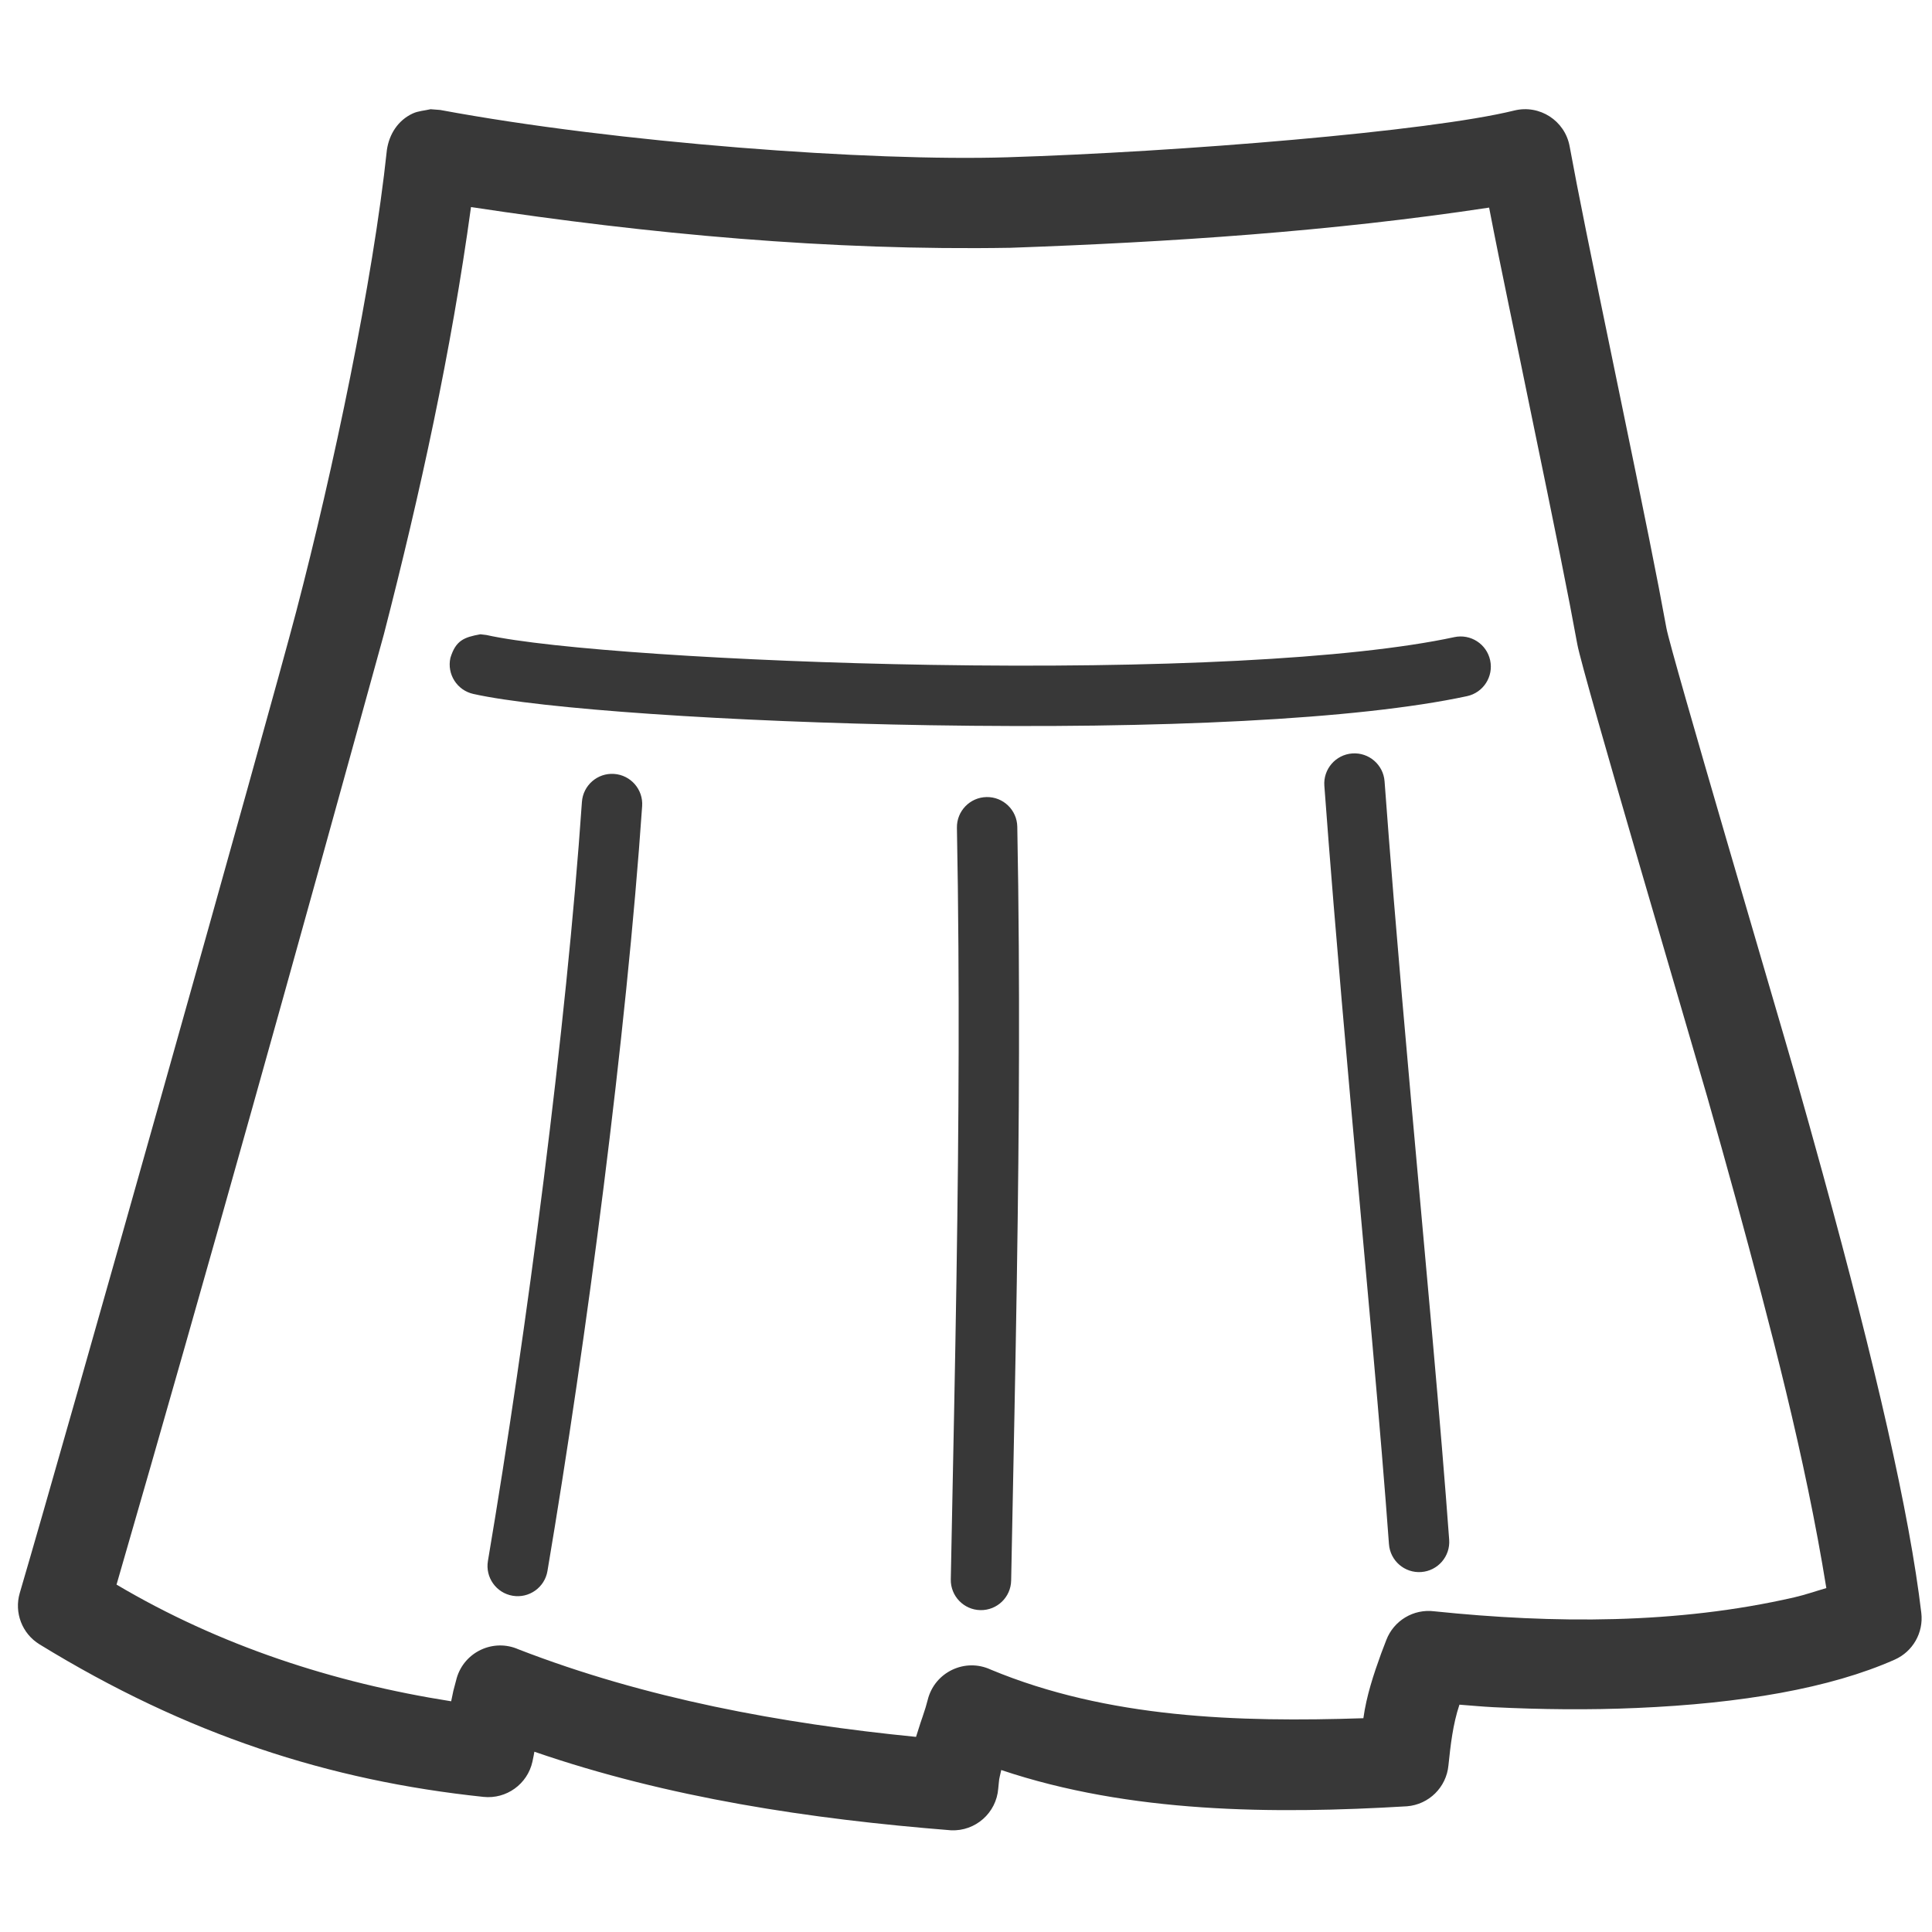 <?xml version="1.0" encoding="UTF-8"?>
<!DOCTYPE svg PUBLIC "-//W3C//DTD SVG 1.1//EN" "http://www.w3.org/Graphics/SVG/1.1/DTD/svg11.dtd">
<svg version="1.1" xmlns="http://www.w3.org/2000/svg" xmlns:xlink="http://www.w3.org/1999/xlink" x="0" y="0" width="256" height="256" viewBox="0, 0, 256, 256">
  <g id="レイヤー_1">
    <path d="M57.056,14.471 L58.332,14.571 C81.772,18.929 115.326,21.408 133.509,20.839 C156.212,20.13 189.362,17.43 200.645,14.645 C204,13.817 207.359,15.986 207.984,19.384 C209.154,25.742 210.486,32.3 214.385,51.166 C214.411,51.29 214.411,51.29 214.437,51.414 C217.99,68.607 219.599,76.573 220.809,83.227 C221.396,86.452 235.749,134.992 237.757,142.045 C239.084,146.71 240.335,151.178 241.519,155.492 C248.527,181.028 253.027,200.551 254.583,213.722 C254.892,216.333 253.464,218.841 251.061,219.909 C242.502,223.713 230.681,225.725 216.897,226.314 C210.561,226.59 204.215,226.523 197.882,226.211 C196.38,226.137 194.883,225.989 193.384,225.878 C192.51,228.477 192.21,231.218 191.925,233.93 C191.649,236.827 189.335,239.108 186.435,239.342 C168.695,240.402 149.695,240.259 132.67,234.537 C132.313,236.15 132.446,235.333 132.273,236.99 C132.024,240.222 129.253,242.672 126.015,242.523 C107.399,241.044 88.527,238.225 70.807,232.111 C70.697,232.757 70.775,232.315 70.55,233.431 C69.888,236.409 67.098,238.416 64.065,238.097 C43.622,235.945 24.802,229.89 5.237,217.884 C2.927,216.467 1.854,213.676 2.62,211.076 C8.621,190.699 35.566,95.101 39.256,81.011 C44.168,62.254 49.418,37.281 51.269,19.837 C51.581,17.771 52.729,15.95 54.683,15.039 C55.42,14.696 56.265,14.661 57.056,14.471 z M62.41,27.436 C59.793,46.53 55.672,65.398 50.864,84.052 C39.283,126.086 27.572,168.089 15.442,209.969 C29.098,218.051 44.166,222.973 59.782,225.429 C60.163,223.573 59.929,224.606 60.521,222.341 C61.542,218.868 65.383,217.084 68.695,218.543 C85.49,225.057 103.498,228.376 121.379,230.146 L121.973,228.28 C122.009,228.176 122.206,227.599 122.261,227.438 C122.573,226.518 122.763,225.902 122.933,225.219 C123.847,221.564 127.864,219.645 131.281,221.232 C146.793,227.686 164.089,228.22 180.654,227.673 C181.063,224.717 182.003,221.874 183.016,219.081 C183.16,218.701 183.644,217.439 183.689,217.322 C184.676,214.73 187.312,213.153 190.063,213.507 C205.862,215.142 222.185,215.231 237.751,211.657 C239.187,211.327 240.583,210.838 241.999,210.428 C239.17,192.928 234.6,175.756 229.947,158.668 C228.774,154.392 227.533,149.96 226.215,145.33 C224.537,139.434 209.724,89.342 209.003,85.374 C207.817,78.855 206.216,70.925 202.685,53.843 C202.66,53.719 202.66,53.719 202.634,53.595 C200.869,44.898 198.997,36.222 197.315,27.508 C176.328,30.686 155.085,32.079 133.884,32.833 C109.961,33.237 86.043,31.02 62.41,27.436 z" fill="#383838"/>
    <path d="M63.655,84.045 L64.46,84.142 C72.628,85.973 97.438,87.674 123.311,88.098 C153.177,88.587 178.974,87.375 192.703,84.424 C194.863,83.96 196.99,85.334 197.454,87.494 C197.919,89.654 196.544,91.781 194.384,92.245 C179.886,95.362 153.627,96.595 123.18,96.097 C96.769,95.664 71.583,93.937 62.71,91.948 C60.555,91.465 59.199,89.326 59.682,87.17 C60.388,84.87 61.468,84.438 63.655,84.045 z" fill="#383838"/>
    <path d="M81.372,102.548 C83.576,102.7 85.24,104.609 85.088,106.813 C83.01,136.987 77.738,177.418 72.541,208.168 C72.173,210.347 70.108,211.814 67.93,211.446 C65.752,211.078 64.284,209.013 64.653,206.835 C69.81,176.323 75.049,136.138 77.107,106.263 C77.259,104.06 79.168,102.396 81.372,102.548 z" fill="#383838"/>
    <path d="M130.72,105.615 C132.929,105.572 134.753,107.329 134.796,109.537 C134.894,114.67 134.96,119.979 134.995,125.472 C135.115,144.063 134.91,162.374 134.418,187.455 C134.415,187.587 134.06,205.165 133.983,209.423 C133.944,211.632 132.121,213.39 129.912,213.35 C127.703,213.31 125.945,211.488 125.985,209.279 C126.062,205.01 126.417,187.422 126.42,187.298 C126.911,162.281 127.114,144.03 126.995,125.523 C126.96,120.063 126.895,114.788 126.797,109.69 C126.755,107.482 128.511,105.657 130.72,105.615 z" fill="#383838"/>
    <path d="M179.178,99.836 C181.381,99.674 183.299,101.328 183.462,103.531 C183.828,108.5 184.232,113.67 184.677,119.115 C185.347,127.303 186.084,135.828 187.014,146.22 C187.358,150.062 189.276,171.244 189.786,176.988 C190.777,188.166 191.482,196.617 192.023,204.021 C192.185,206.224 190.529,208.141 188.326,208.302 C186.123,208.463 184.206,206.808 184.045,204.604 C183.507,197.25 182.805,188.835 181.817,177.695 C181.308,171.96 179.39,150.782 179.046,146.933 C178.115,136.523 177.375,127.978 176.704,119.767 C176.257,114.301 175.852,109.111 175.483,104.12 C175.321,101.917 176.975,99.999 179.178,99.836 z" fill="#383838"/>
  </g>
</svg>

